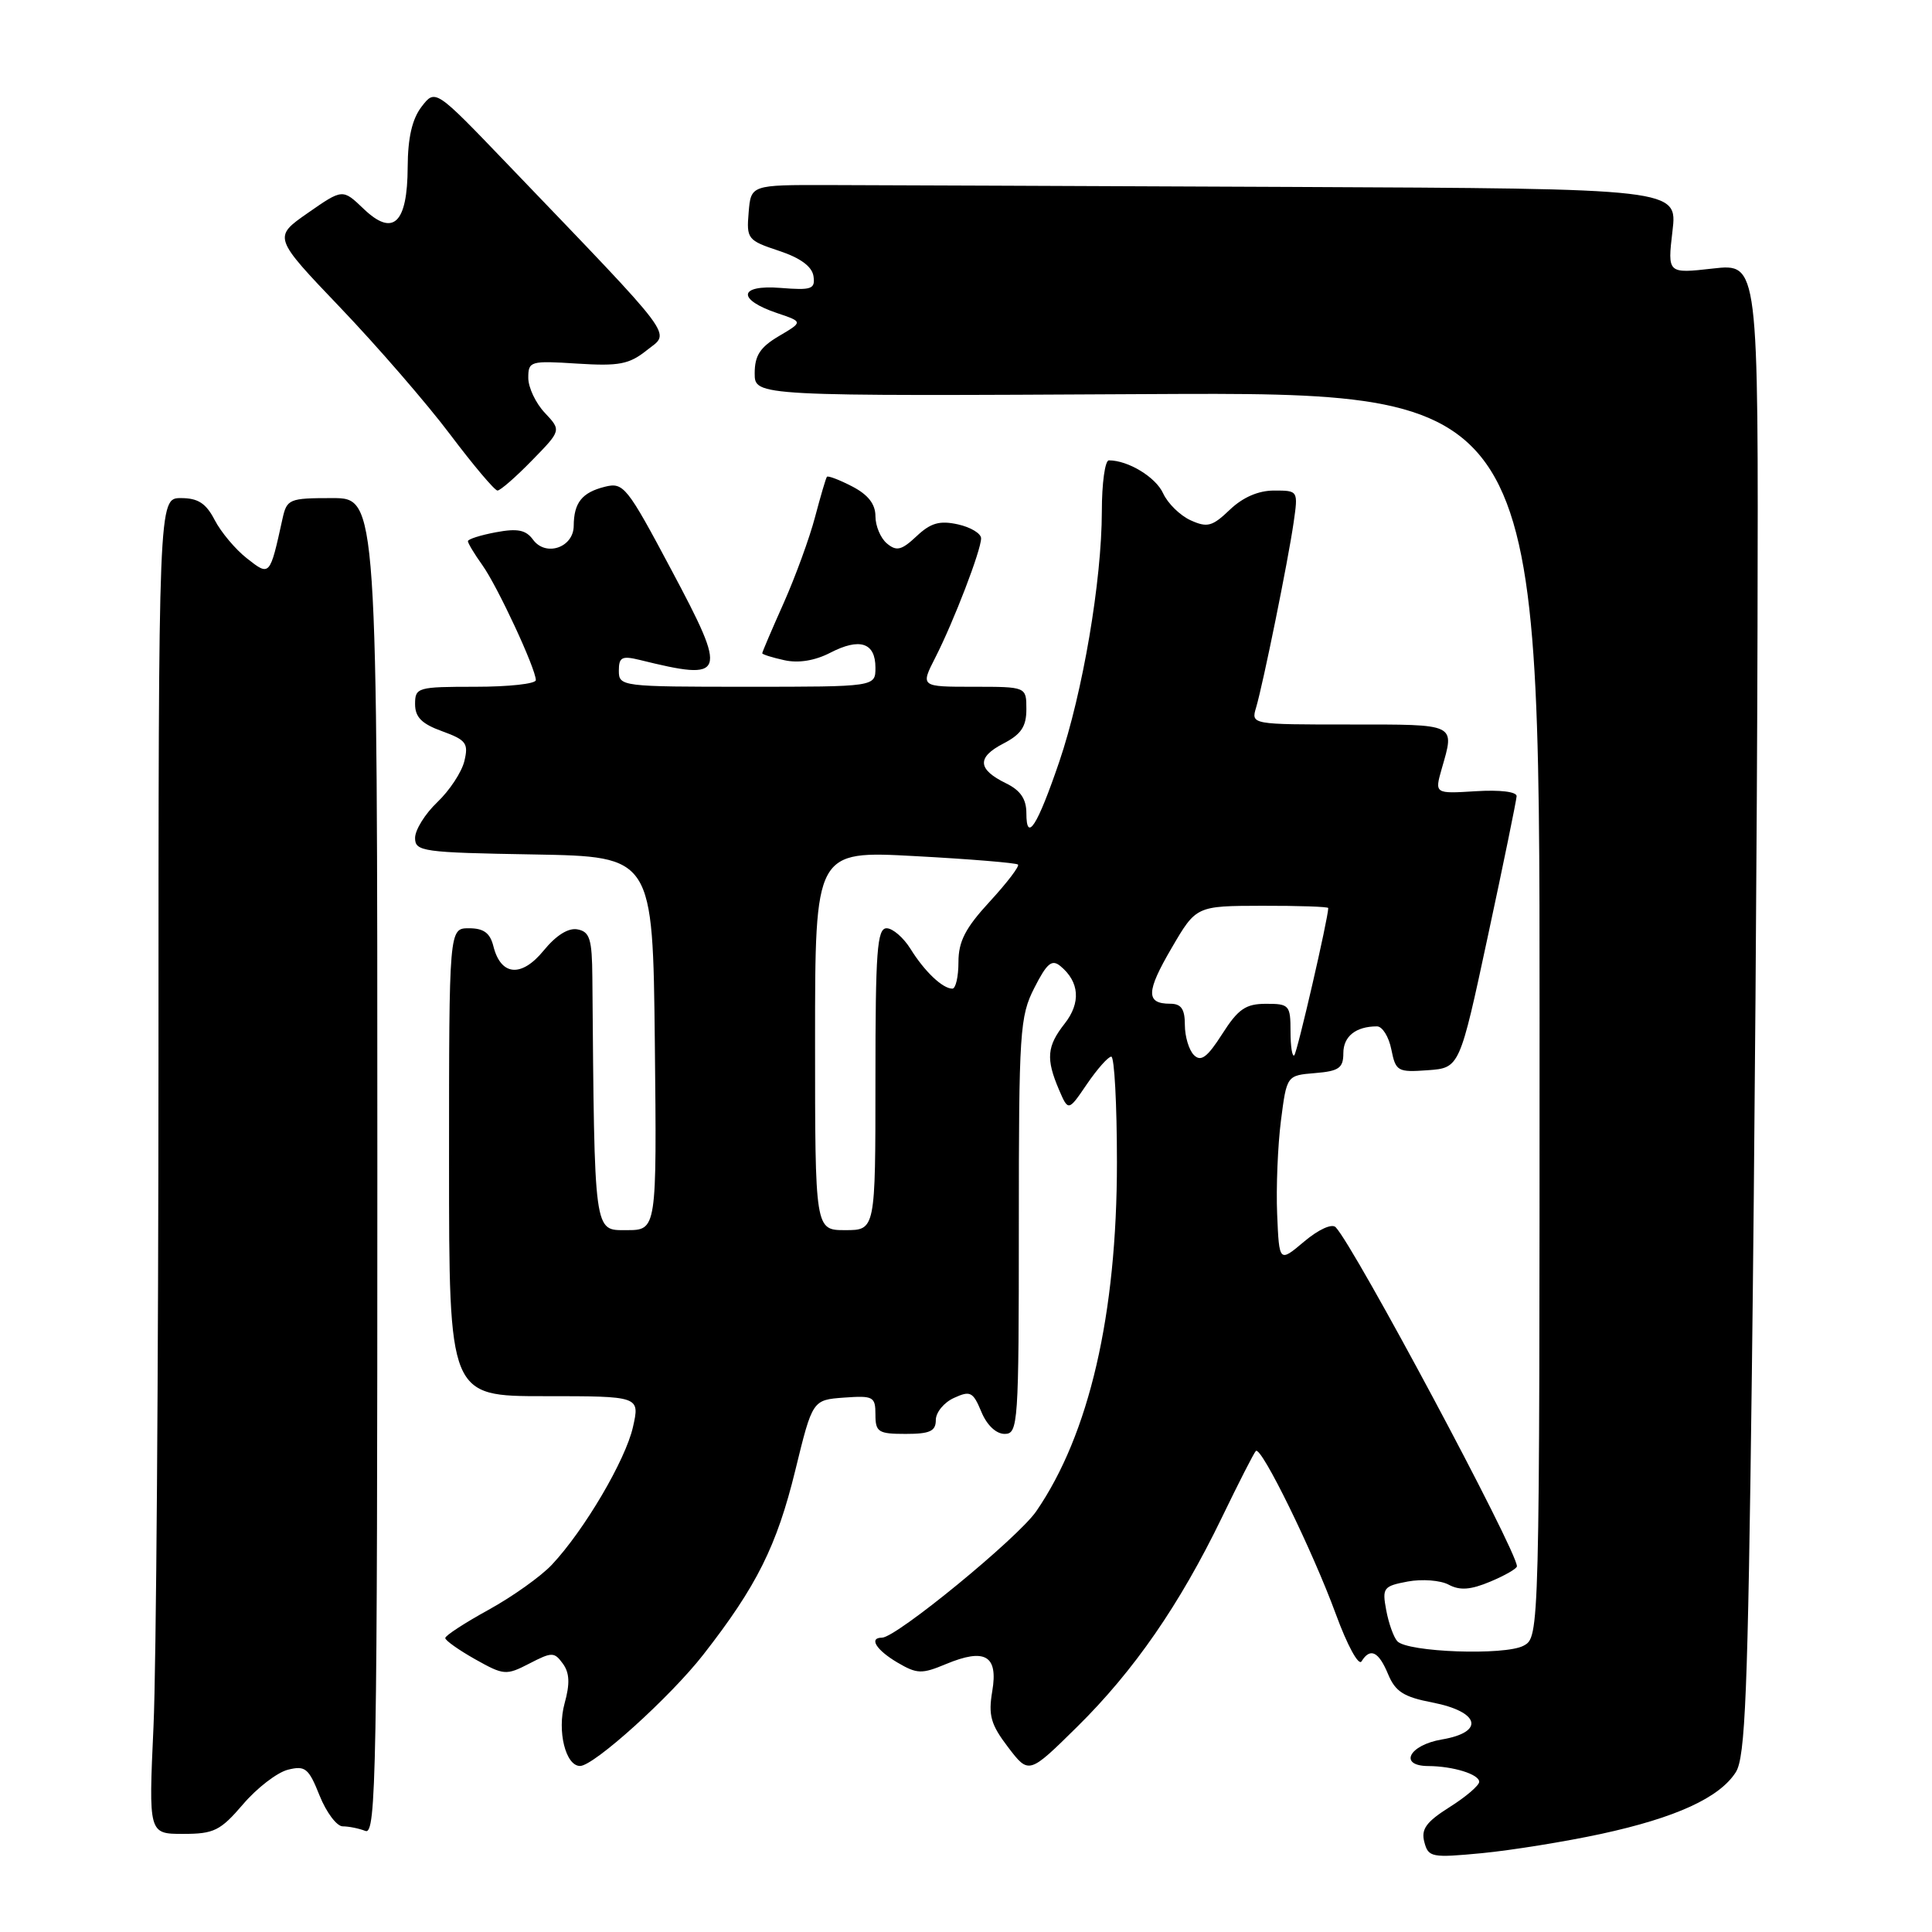 <?xml version="1.0" encoding="UTF-8" standalone="no"?>
<!DOCTYPE svg PUBLIC "-//W3C//DTD SVG 1.1//EN" "http://www.w3.org/Graphics/SVG/1.1/DTD/svg11.dtd" >
<svg xmlns="http://www.w3.org/2000/svg" xmlns:xlink="http://www.w3.org/1999/xlink" version="1.1" viewBox="0 0 256 256">
 <g >
 <path fill="currentColor"
d=" M 212.17 243.00 C 222.04 240.86 227.83 238.22 230.00 234.83 C 231.26 232.87 231.60 224.42 232.13 182.00 C 232.48 154.22 232.82 109.77 232.88 83.20 C 233.00 34.90 233.00 34.90 226.98 35.58 C 220.95 36.26 220.95 36.26 221.61 30.63 C 222.28 25.00 222.28 25.00 171.14 24.77 C 143.01 24.65 115.39 24.53 109.75 24.52 C 99.50 24.50 99.50 24.50 99.20 28.15 C 98.90 31.65 99.07 31.86 103.20 33.23 C 106.05 34.17 107.60 35.31 107.79 36.59 C 108.04 38.31 107.56 38.48 103.42 38.15 C 97.85 37.71 97.62 39.69 103.01 41.50 C 106.41 42.65 106.41 42.65 103.20 44.54 C 100.72 46.01 100.00 47.11 100.00 49.47 C 100.00 52.50 100.00 52.50 152.00 52.22 C 204.00 51.95 204.00 51.95 204.00 134.44 C 204.00 216.93 204.00 216.93 201.87 218.07 C 199.39 219.39 186.49 218.93 185.15 217.47 C 184.66 216.94 184.00 215.08 183.68 213.35 C 183.13 210.40 183.30 210.17 186.53 209.56 C 188.42 209.21 190.87 209.39 191.96 209.98 C 193.44 210.77 194.86 210.67 197.48 209.57 C 199.41 208.76 201.00 207.85 201.00 207.54 C 201.00 205.47 179.45 165.16 176.98 162.61 C 176.49 162.10 174.72 162.90 172.81 164.51 C 169.50 167.30 169.50 167.30 169.23 160.90 C 169.08 157.38 169.31 151.80 169.73 148.50 C 170.50 142.50 170.50 142.50 174.25 142.19 C 177.42 141.93 178.00 141.52 178.00 139.55 C 178.00 137.32 179.66 136.00 182.46 136.00 C 183.17 136.00 184.03 137.38 184.36 139.06 C 184.94 141.96 185.20 142.10 189.19 141.81 C 193.41 141.50 193.41 141.50 197.16 124.00 C 199.23 114.38 200.93 106.05 200.96 105.50 C 200.98 104.91 198.76 104.64 195.55 104.84 C 190.09 105.18 190.09 105.18 191.04 101.85 C 192.77 95.83 193.11 96.00 178.88 96.00 C 165.77 96.00 165.77 96.00 166.44 93.75 C 167.38 90.56 170.68 74.32 171.41 69.25 C 172.02 65.01 172.02 65.00 168.82 65.00 C 166.74 65.00 164.67 65.90 162.95 67.55 C 160.63 69.77 159.97 69.94 157.76 68.94 C 156.36 68.30 154.73 66.70 154.12 65.37 C 153.14 63.22 149.49 61.00 146.93 61.00 C 146.42 61.00 146.00 64.04 146.00 67.75 C 145.99 76.95 143.47 91.78 140.36 100.93 C 137.45 109.46 136.00 111.73 136.00 107.75 C 136.00 105.88 135.22 104.73 133.32 103.80 C 129.52 101.95 129.41 100.36 132.94 98.53 C 135.31 97.30 136.00 96.28 136.00 93.97 C 136.00 91.00 136.00 91.00 128.98 91.00 C 121.96 91.00 121.96 91.00 123.94 87.12 C 126.38 82.33 130.00 72.91 130.00 71.33 C 130.00 70.69 128.61 69.85 126.92 69.48 C 124.50 68.95 123.32 69.29 121.45 71.05 C 119.47 72.91 118.80 73.08 117.53 72.02 C 116.69 71.33 116.00 69.70 116.00 68.40 C 116.00 66.79 115.03 65.55 112.91 64.45 C 111.21 63.57 109.70 63.00 109.57 63.18 C 109.43 63.35 108.73 65.75 108.00 68.50 C 107.28 71.25 105.41 76.37 103.85 79.89 C 102.28 83.40 101.00 86.40 101.00 86.56 C 101.00 86.71 102.32 87.13 103.93 87.48 C 105.80 87.90 107.99 87.54 110.02 86.49 C 113.93 84.47 116.00 85.15 116.00 88.47 C 116.00 91.00 116.00 91.00 99.00 91.00 C 82.35 91.00 82.00 90.96 82.00 88.88 C 82.00 87.08 82.40 86.87 84.75 87.44 C 96.25 90.28 96.48 89.62 88.98 75.55 C 83.06 64.42 82.62 63.88 80.14 64.50 C 77.11 65.26 76.04 66.61 76.02 69.68 C 76.00 72.56 72.31 73.81 70.63 71.51 C 69.68 70.21 68.57 69.99 65.70 70.53 C 63.67 70.91 62.00 71.44 62.00 71.71 C 62.00 71.97 62.86 73.41 63.92 74.89 C 65.94 77.72 71.00 88.62 71.00 90.12 C 71.00 90.61 67.40 91.00 63.00 91.00 C 55.32 91.00 55.00 91.09 55.00 93.30 C 55.00 95.03 55.89 95.92 58.58 96.89 C 61.77 98.05 62.10 98.49 61.53 100.85 C 61.18 102.31 59.56 104.76 57.94 106.30 C 56.32 107.84 55.00 109.97 55.00 111.03 C 55.00 112.83 55.97 112.97 70.75 113.22 C 86.50 113.50 86.50 113.50 86.77 138.25 C 87.03 163.00 87.03 163.00 83.02 163.00 C 78.66 163.00 78.78 163.84 78.49 129.51 C 78.45 124.43 78.15 123.46 76.53 123.15 C 75.32 122.91 73.69 123.93 72.04 125.95 C 69.10 129.55 66.37 129.32 65.38 125.39 C 64.94 123.62 64.09 123.00 62.14 123.00 C 59.50 123.00 59.50 123.00 59.50 154.00 C 59.50 185.00 59.50 185.00 72.14 185.00 C 84.79 185.00 84.79 185.00 83.87 189.09 C 82.88 193.48 77.43 202.74 73.14 207.32 C 71.69 208.87 67.91 211.56 64.75 213.30 C 61.59 215.04 59.00 216.72 59.00 217.05 C 59.00 217.37 60.78 218.63 62.96 219.86 C 66.76 221.99 67.06 222.02 70.14 220.43 C 73.14 218.88 73.44 218.88 74.58 220.44 C 75.47 221.66 75.54 223.09 74.81 225.71 C 73.80 229.38 74.95 234.00 76.86 234.00 C 78.69 234.00 88.83 224.84 93.19 219.25 C 100.27 210.18 102.93 204.84 105.38 194.83 C 107.66 185.50 107.66 185.50 111.83 185.19 C 115.72 184.91 116.00 185.06 116.00 187.44 C 116.00 189.76 116.38 190.00 120.00 190.00 C 123.22 190.00 124.00 189.64 124.00 188.16 C 124.00 187.15 125.08 185.83 126.41 185.23 C 128.57 184.24 128.93 184.42 130.03 187.06 C 130.76 188.84 131.99 190.00 133.12 190.00 C 134.91 190.00 135.00 188.74 135.00 162.46 C 135.00 136.63 135.13 134.67 137.06 130.89 C 138.72 127.62 139.38 127.07 140.52 128.02 C 143.04 130.11 143.24 132.88 141.07 135.64 C 138.72 138.63 138.57 140.29 140.32 144.39 C 141.56 147.27 141.56 147.27 144.03 143.64 C 145.39 141.65 146.84 140.01 147.25 140.01 C 147.66 140.00 148.00 146.31 148.00 154.02 C 148.00 174.18 144.33 190.04 137.31 200.25 C 134.87 203.79 118.76 217.00 116.87 217.00 C 115.09 217.00 116.09 218.62 118.89 220.28 C 121.51 221.82 122.13 221.84 125.34 220.50 C 130.53 218.34 132.28 219.36 131.48 224.09 C 130.94 227.30 131.28 228.50 133.58 231.52 C 136.33 235.12 136.33 235.12 142.73 228.81 C 150.27 221.37 156.31 212.63 161.90 201.09 C 164.12 196.49 166.15 192.51 166.41 192.26 C 167.11 191.56 173.93 205.49 177.01 213.89 C 178.51 217.99 180.02 220.77 180.41 220.14 C 181.56 218.28 182.68 218.82 183.93 221.84 C 184.89 224.15 186.00 224.86 189.80 225.59 C 196.09 226.81 196.79 229.52 191.05 230.49 C 186.69 231.23 185.28 233.99 189.25 234.01 C 192.55 234.03 196.00 235.10 196.00 236.10 C 196.00 236.58 194.24 238.09 192.08 239.45 C 188.98 241.41 188.28 242.37 188.73 244.07 C 189.26 246.11 189.68 246.19 196.40 245.55 C 200.30 245.17 207.40 244.03 212.17 243.00 Z  M 32.21 239.07 C 34.05 236.91 36.73 234.86 38.14 234.50 C 40.45 233.92 40.90 234.29 42.35 237.93 C 43.25 240.17 44.63 242.00 45.41 242.00 C 46.19 242.00 47.55 242.27 48.42 242.61 C 49.85 243.16 50.00 234.99 50.00 154.61 C 50.00 66.00 50.00 66.00 44.02 66.00 C 38.31 66.00 38.01 66.12 37.43 68.75 C 35.75 76.39 35.76 76.38 32.71 73.98 C 31.20 72.80 29.28 70.51 28.45 68.91 C 27.30 66.69 26.25 66.00 23.97 66.00 C 21.00 66.00 21.00 66.00 21.00 140.25 C 20.99 181.09 20.70 220.91 20.34 228.75 C 19.69 243.00 19.69 243.00 24.27 243.00 C 28.36 243.00 29.20 242.58 32.21 239.07 Z  M 70.49 61.01 C 74.38 57.03 74.38 57.03 72.19 54.70 C 70.98 53.42 70.00 51.34 70.00 50.07 C 70.00 47.86 70.26 47.78 76.49 48.18 C 82.04 48.53 83.37 48.28 85.73 46.39 C 88.84 43.92 90.04 45.51 67.14 21.64 C 57.68 11.78 57.68 11.78 55.86 14.14 C 54.61 15.77 54.04 18.25 54.02 22.13 C 53.99 29.63 52.09 31.42 48.17 27.66 C 45.40 25.01 45.40 25.01 40.79 28.22 C 36.18 31.43 36.18 31.43 45.11 40.78 C 50.02 45.92 56.56 53.47 59.64 57.56 C 62.72 61.65 65.55 65.00 65.92 65.00 C 66.29 65.00 68.35 63.21 70.49 61.01 Z  M 108.00 137.86 C 108.00 112.72 108.00 112.72 121.25 113.44 C 128.53 113.83 134.67 114.34 134.89 114.56 C 135.11 114.78 133.43 116.98 131.15 119.46 C 127.92 122.96 127.00 124.74 127.00 127.48 C 127.00 129.41 126.64 131.00 126.19 131.00 C 124.90 131.00 122.50 128.72 120.66 125.75 C 119.72 124.24 118.29 123.00 117.48 123.00 C 116.22 123.00 116.00 126.03 116.00 143.00 C 116.00 163.00 116.00 163.00 112.00 163.00 C 108.00 163.00 108.00 163.00 108.00 137.86 Z  M 158.20 139.80 C 157.54 139.14 157.00 137.34 157.00 135.80 C 157.00 133.70 156.52 133.00 155.06 133.00 C 151.81 133.00 151.85 131.42 155.25 125.61 C 158.50 120.04 158.50 120.04 167.25 120.02 C 172.06 120.01 176.00 120.14 176.00 120.32 C 176.00 121.64 171.90 139.43 171.50 139.83 C 171.23 140.11 171.00 138.68 171.00 136.67 C 171.00 133.20 170.83 133.00 167.75 133.01 C 165.06 133.01 164.06 133.70 161.95 137.01 C 159.97 140.11 159.13 140.73 158.20 139.80 Z "/>
</g>
</svg>